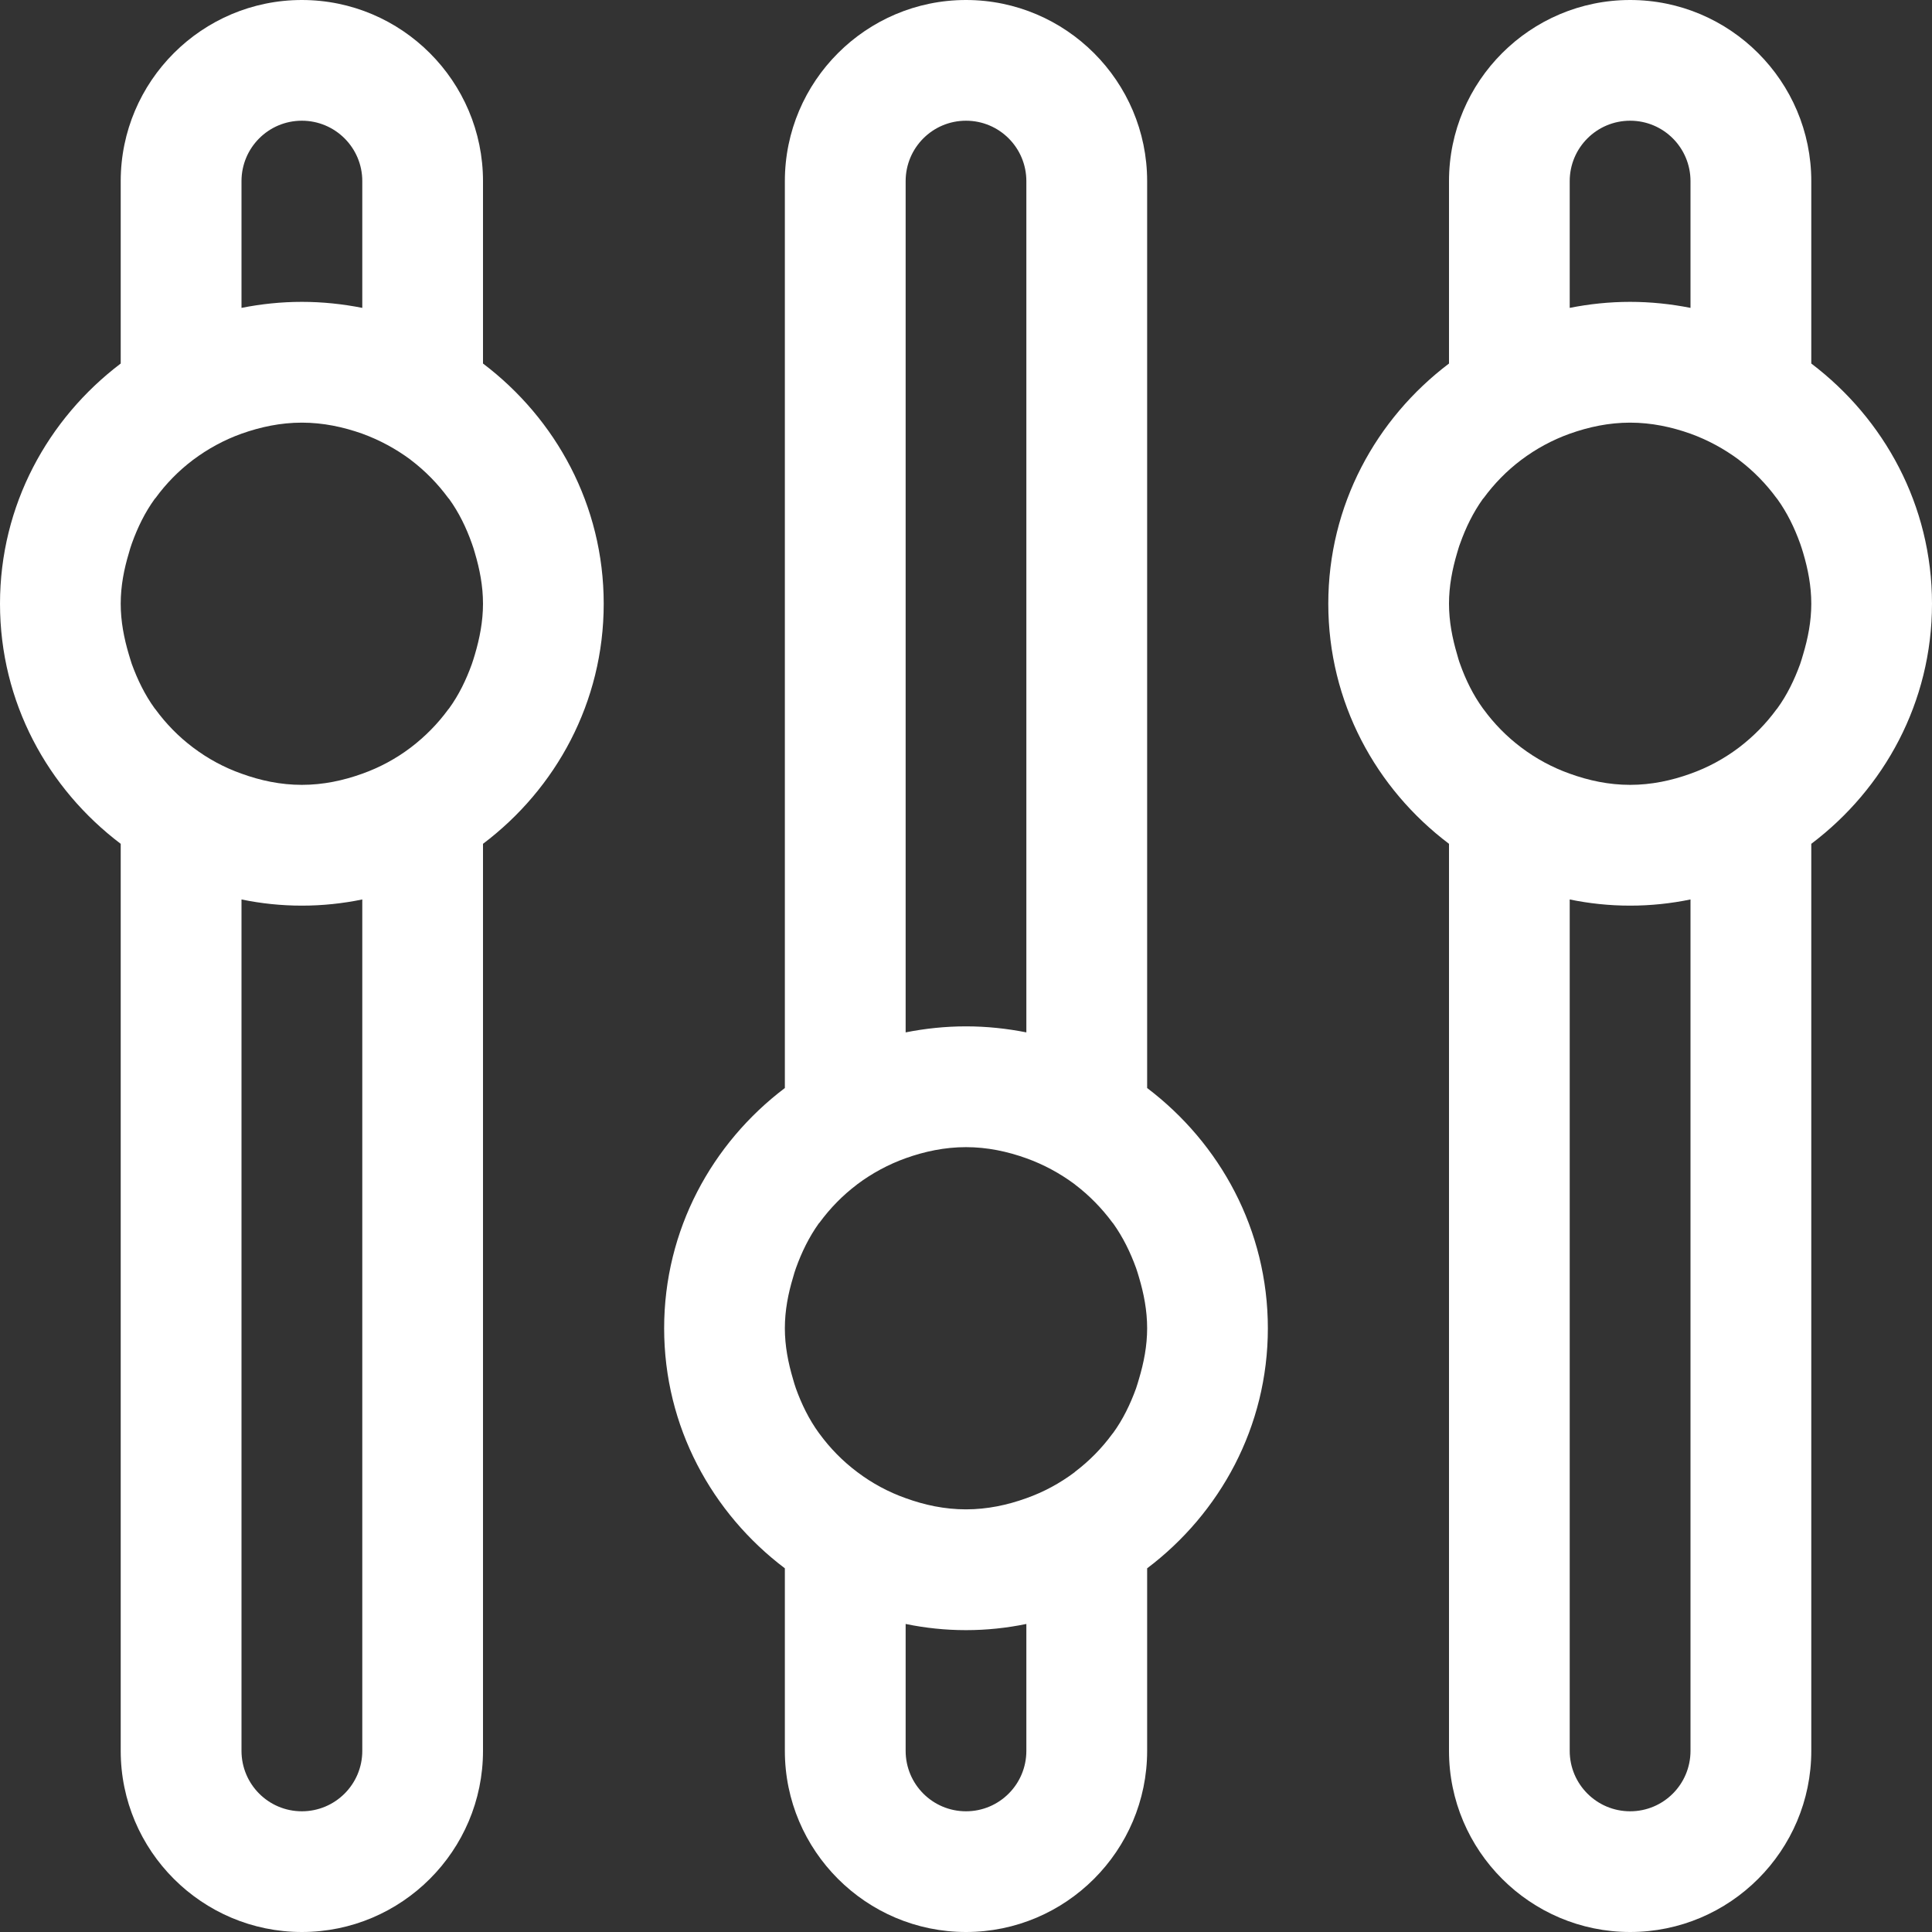 <svg width="25" height="25" viewBox="0 0 25 25" fill="none" xmlns="http://www.w3.org/2000/svg">
<rect x="0" y="0" width="25" height="25" fill="#333333" stroke="none"/>
<path d="M6.25 4.704V2.344C6.25 1.052 5.198 0 3.906 0C2.614 0 1.562 1.052 1.562 2.344V4.704C0.619 5.419 0 6.538 0 7.812C0 9.087 0.619 10.206 1.562 10.919V22.656C1.562 23.948 2.614 25 3.906 25C5.198 25 6.25 23.948 6.25 22.656V10.919C7.194 10.207 7.812 9.087 7.812 7.812C7.812 6.538 7.194 5.419 6.25 4.704ZM3.125 2.344C3.125 1.912 3.474 1.562 3.906 1.562C4.338 1.562 4.688 1.912 4.688 2.344V3.984C4.435 3.934 4.174 3.906 3.906 3.906C3.638 3.906 3.377 3.934 3.125 3.984V2.344ZM4.688 22.656C4.688 23.088 4.338 23.438 3.906 23.438C3.474 23.438 3.125 23.088 3.125 22.656V11.639C3.377 11.691 3.638 11.719 3.906 11.719C4.174 11.719 4.435 11.691 4.688 11.639V22.656ZM6.145 8.469C6.132 8.51 6.121 8.551 6.106 8.592C6.032 8.798 5.937 8.994 5.811 9.167C5.808 9.172 5.803 9.175 5.8 9.18C5.664 9.366 5.502 9.53 5.319 9.67C5.316 9.673 5.313 9.674 5.311 9.676C5.123 9.818 4.912 9.932 4.687 10.012C4.442 10.1 4.182 10.156 3.906 10.156C3.63 10.156 3.37 10.1 3.125 10.011C2.899 9.931 2.689 9.817 2.501 9.675C2.498 9.673 2.496 9.672 2.493 9.669C2.309 9.53 2.148 9.365 2.012 9.179C2.009 9.174 2.004 9.171 2.001 9.166C1.875 8.992 1.78 8.797 1.705 8.591C1.691 8.55 1.68 8.509 1.667 8.468C1.605 8.259 1.562 8.041 1.562 7.812C1.562 7.582 1.605 7.364 1.668 7.155C1.68 7.113 1.691 7.073 1.706 7.033C1.78 6.827 1.875 6.631 2.002 6.456C2.005 6.452 2.009 6.448 2.013 6.444C2.148 6.259 2.31 6.093 2.494 5.954C2.497 5.952 2.499 5.949 2.502 5.948C2.689 5.808 2.899 5.693 3.125 5.612C3.37 5.525 3.63 5.469 3.906 5.469C4.182 5.469 4.442 5.525 4.688 5.612C4.913 5.694 5.123 5.808 5.312 5.948C5.314 5.95 5.316 5.953 5.32 5.955C5.503 6.094 5.665 6.26 5.801 6.445C5.804 6.449 5.809 6.452 5.812 6.457C5.938 6.631 6.033 6.827 6.106 7.033C6.121 7.073 6.133 7.113 6.145 7.155C6.207 7.364 6.25 7.582 6.25 7.812C6.25 8.041 6.207 8.259 6.145 8.469ZM23.438 4.704V2.344C23.438 1.052 22.386 0 21.094 0C19.802 0 18.75 1.052 18.75 2.344V4.704C17.805 5.419 17.188 6.538 17.188 7.812C17.188 9.087 17.805 10.206 18.75 10.919V22.656C18.75 23.948 19.802 25 21.094 25C22.386 25 23.438 23.948 23.438 22.656V10.919C24.381 10.207 25 9.087 25 7.812C25 6.538 24.381 5.419 23.438 4.704ZM20.312 2.344C20.312 1.912 20.662 1.562 21.094 1.562C21.526 1.562 21.875 1.912 21.875 2.344V3.984C21.622 3.934 21.361 3.906 21.094 3.906C20.825 3.906 20.564 3.934 20.312 3.984V2.344ZM21.875 22.656C21.875 23.088 21.526 23.438 21.094 23.438C20.662 23.438 20.312 23.088 20.312 22.656V11.639C20.564 11.691 20.825 11.719 21.094 11.719C21.361 11.719 21.622 11.691 21.875 11.639V22.656ZM23.332 8.469C23.32 8.51 23.308 8.551 23.294 8.592C23.219 8.798 23.124 8.994 22.998 9.167C22.994 9.172 22.99 9.175 22.987 9.18C22.851 9.366 22.689 9.53 22.506 9.67C22.503 9.673 22.5 9.674 22.498 9.676C22.309 9.818 22.1 9.932 21.874 10.012C21.63 10.1 21.369 10.156 21.094 10.156C20.817 10.156 20.558 10.1 20.312 10.011C20.087 9.931 19.876 9.817 19.688 9.675C19.685 9.673 19.684 9.672 19.68 9.669C19.496 9.53 19.334 9.365 19.198 9.179C19.195 9.174 19.191 9.171 19.188 9.166C19.062 8.992 18.966 8.797 18.893 8.591C18.877 8.55 18.867 8.509 18.855 8.468C18.793 8.259 18.75 8.041 18.75 7.812C18.75 7.582 18.793 7.364 18.855 7.155C18.868 7.113 18.878 7.073 18.894 7.033C18.967 6.827 19.063 6.631 19.188 6.456C19.191 6.452 19.196 6.448 19.199 6.444C19.335 6.259 19.497 6.093 19.681 5.954C19.684 5.952 19.686 5.949 19.689 5.948C19.877 5.807 20.087 5.693 20.313 5.612C20.558 5.525 20.817 5.469 21.094 5.469C21.369 5.469 21.63 5.525 21.875 5.612C22.101 5.694 22.31 5.808 22.499 5.948C22.501 5.95 22.504 5.953 22.507 5.955C22.69 6.094 22.852 6.26 22.988 6.445C22.991 6.449 22.995 6.452 22.998 6.457C23.125 6.633 23.22 6.828 23.294 7.034C23.309 7.073 23.32 7.115 23.333 7.155C23.395 7.364 23.438 7.582 23.438 7.812C23.438 8.041 23.395 8.259 23.332 8.469ZM14.844 14.079V2.344C14.844 1.052 13.792 0 12.5 0C11.208 0 10.156 1.052 10.156 2.344V14.079C9.213 14.793 8.594 15.913 8.594 17.188C8.594 18.462 9.213 19.581 10.156 20.294V22.656C10.156 23.948 11.208 25 12.5 25C13.792 25 14.844 23.948 14.844 22.656V20.294C15.787 19.582 16.406 18.462 16.406 17.188C16.406 15.913 15.787 14.794 14.844 14.079ZM11.719 2.344C11.719 1.912 12.068 1.562 12.5 1.562C12.932 1.562 13.281 1.912 13.281 2.344V13.359C13.028 13.309 12.767 13.281 12.5 13.281C12.232 13.281 11.971 13.309 11.719 13.359V2.344ZM13.281 22.656C13.281 23.088 12.932 23.438 12.5 23.438C12.068 23.438 11.719 23.088 11.719 22.656V21.014C11.971 21.066 12.232 21.094 12.5 21.094C12.767 21.094 13.028 21.066 13.281 21.014V22.656ZM14.738 17.844C14.726 17.885 14.714 17.926 14.7 17.967C14.625 18.173 14.53 18.369 14.404 18.542C14.401 18.547 14.396 18.55 14.393 18.555C14.257 18.741 14.095 18.905 13.912 19.044C13.909 19.048 13.906 19.049 13.905 19.051C13.716 19.193 13.506 19.307 13.28 19.387C13.036 19.475 12.775 19.531 12.5 19.531C12.224 19.531 11.964 19.475 11.719 19.386C11.493 19.306 11.283 19.192 11.095 19.05C11.092 19.048 11.09 19.047 11.087 19.044C10.903 18.905 10.741 18.74 10.605 18.554C10.602 18.549 10.598 18.546 10.595 18.541C10.469 18.367 10.373 18.172 10.299 17.966C10.284 17.925 10.273 17.884 10.261 17.843C10.199 17.634 10.156 17.416 10.156 17.188C10.156 16.957 10.199 16.739 10.262 16.53C10.274 16.488 10.285 16.448 10.3 16.408C10.374 16.202 10.47 16.006 10.595 15.831C10.598 15.827 10.603 15.823 10.606 15.819C10.742 15.634 10.904 15.468 11.088 15.329C11.091 15.327 11.093 15.324 11.095 15.323C11.284 15.182 11.494 15.068 11.72 14.987C11.964 14.9 12.224 14.844 12.5 14.844C12.775 14.844 13.036 14.9 13.281 14.988C13.507 15.069 13.716 15.183 13.905 15.323C13.907 15.325 13.91 15.328 13.913 15.33C14.096 15.469 14.258 15.635 14.394 15.819C14.397 15.824 14.402 15.827 14.405 15.832C14.531 16.008 14.626 16.203 14.701 16.409C14.715 16.448 14.727 16.49 14.739 16.53C14.801 16.739 14.844 16.957 14.844 17.188C14.844 17.416 14.801 17.634 14.738 17.844Z" fill="white"/>
</svg>
